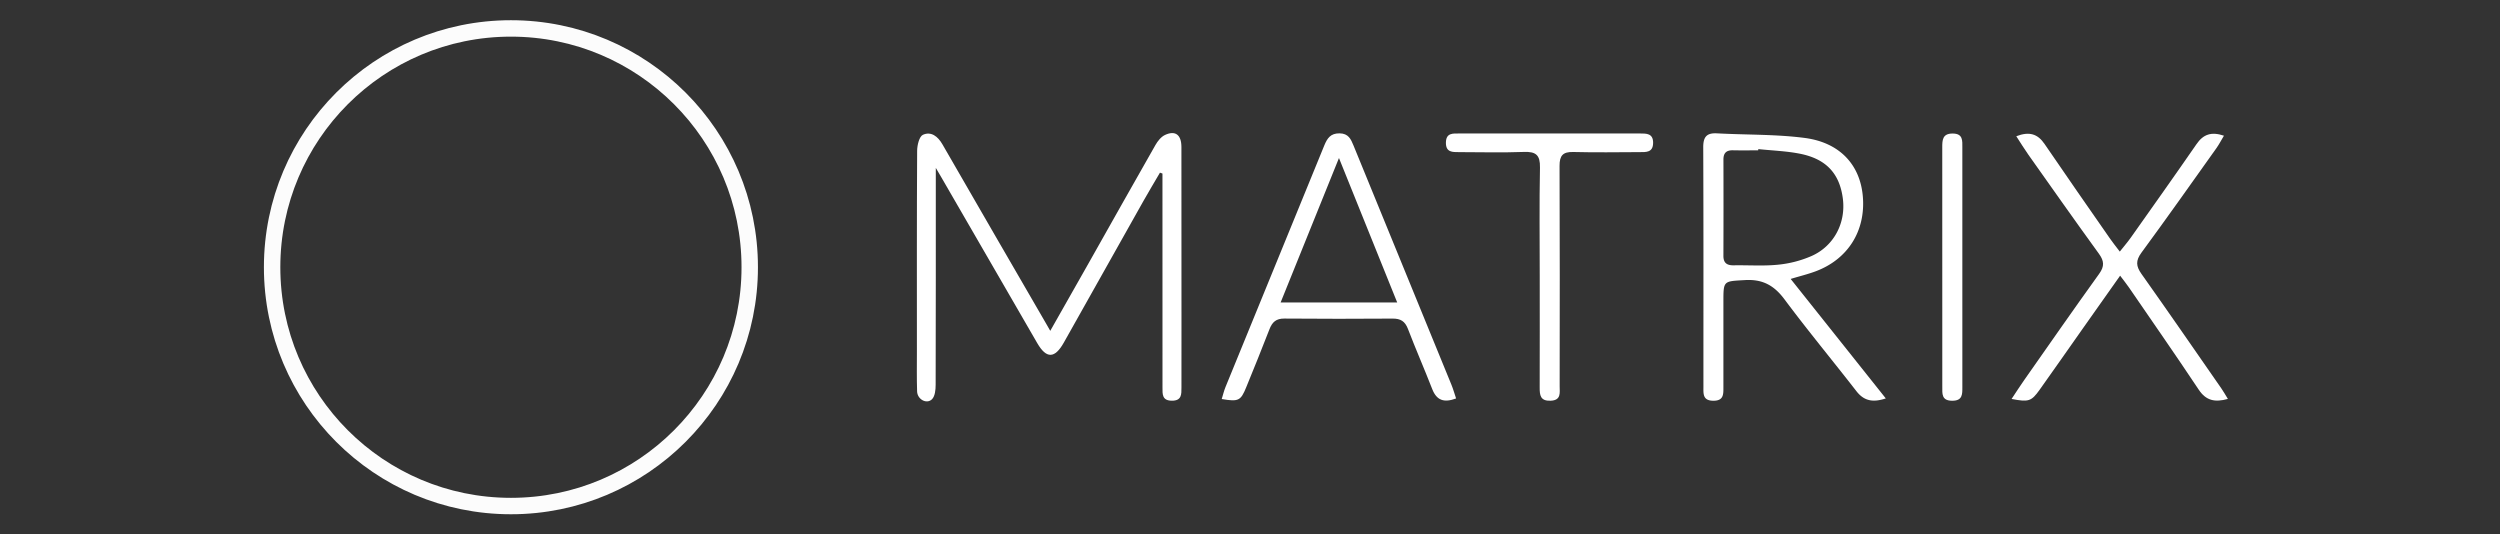 <svg xmlns="http://www.w3.org/2000/svg" id="Layer_1" data-name="Layer 1" viewBox="0 0 1641.8 351"><rect x="0" y="0" width="1641.8" height="351" fill="#333333" stroke="none"/><defs><style>.cls-1{fill:#fff}.cls-2{fill:none;stroke:#fcfcfc;stroke-miterlimit:10;stroke-width:10.781px}</style></defs><title>Matrix</title><path d="M614.558,110.255c0,48.77.043,95.637-.1,142.5-.01,3.2-.39,7.343-2.341,9.37-3.423,3.556-9.668.221-9.84-5.077-.282-8.685-.13-17.385-.131-26.079-.006-44-.091-88,.161-131.993.021-3.635,1.393-9.374,3.793-10.453,5.376-2.417,9.8,1.038,12.784,6.215q34.137,59.222,68.444,118.345c.639,1.1,1.266,2.214,2.395,4.189,8.645-15.242,16.912-29.764,25.13-44.315,14.638-25.918,29.192-51.884,43.948-77.734,1.481-2.593,3.706-5.4,6.287-6.6,6.777-3.152,10.755-.127,10.77,7.889q.112,57.7.042,115.4,0,21.34-.017,42.68c-.008,4.336.195,8.581-6.279,8.555-6.516-.026-6.173-4.344-6.174-8.638q-.025-66.392-.018-132.784v-7.749l-1.638-.595c-3.619,6.194-7.32,12.341-10.841,18.59q-26.183,46.474-52.283,92.993c-5.932,10.559-11.43,10.771-17.449.4q-31.734-54.678-63.31-109.45C617.117,114.563,616.315,113.23,614.558,110.255Z" class="cls-1"/><path d="M1175.962,183.178l62.479,78.471c-8.227,2.725-14.178,1.838-19.286-4.737-15.667-20.166-31.984-39.841-47.233-60.313-6.828-9.166-14.423-13.345-25.94-12.659-14.143.843-14.183.2-14.186,14.167q0,28.044,0,56.089c0,4.647.267,9.037-6.657,8.978-7.008-.06-6.463-4.65-6.464-9.172-.011-52.4.087-104.807-.122-157.209-.028-6.823,2.164-9.6,9.075-9.217,19.154,1.051,38.488.54,57.447,3,23.244,3.011,36.594,17.765,38.3,38.614,1.834,22.441-9.755,40.969-30.849,48.932C1187.386,180.058,1182.005,181.353,1175.962,183.178Zm-21.239-85.255-.083.808c-5.527,0-11.056.093-16.58-.03-4.276-.095-6.26,1.724-6.247,6.079q.088,31.582-.018,63.164c-.023,4.906,2.415,6.376,6.876,6.3,9.735-.171,19.547.571,29.186-.428a72.759,72.759,0,0,0,21.943-5.743c14.683-6.58,22.446-21.761,20.45-37.528-2.083-16.458-10.855-26.149-28.168-29.587C1173.115,99.174,1163.852,98.886,1154.723,97.923Z" class="cls-1"/><path d="M956.243,261.671c-7.922,2.966-12.774,1.293-15.683-6.176-5.157-13.239-10.863-26.264-15.948-39.529-1.909-4.977-4.826-6.779-10.049-6.738q-35.526.279-71.056-.022c-5.455-.055-8.012,2.3-9.837,7.044-4.912,12.77-10.1,25.434-15.262,38.1-3.61,8.86-5.068,9.568-16.08,7.7.846-2.72,1.463-5.389,2.486-7.892q32.4-79.28,64.832-158.55c1.949-4.782,4.135-8.117,10.091-8.037,5.791.079,7.4,3.732,9.175,8.076q32.08,78.561,64.288,157.069C954.357,255.547,955.178,258.512,956.243,261.671ZM879.325,103.78,841,198.655h76.574C904.791,166.94,892.435,136.294,879.325,103.78Z" class="cls-1"/><path d="M1324.135,89.47c8.492-3.271,14.005-1.62,18.585,5.107,14.231,20.9,28.727,41.617,43.152,62.383,1.755,2.527,3.706,4.919,6.242,8.267,2.846-3.6,5.2-6.307,7.259-9.222,14.444-20.43,28.944-40.823,43.162-61.411,4.392-6.359,9.636-8.293,17.971-5.478-1.82,3.038-3.186,5.716-4.911,8.138-16.349,22.953-32.588,45.989-49.283,68.69-3.848,5.232-3.562,8.87.026,13.933,17.666,24.926,35.012,50.078,52.443,75.169,1.429,2.056,2.654,4.252,4.314,6.933-8.6,2.385-14.361,1.111-19.139-6.068-15.029-22.583-30.539-44.845-45.891-67.211-1.588-2.313-3.362-4.5-5.739-7.657-8.64,12.23-16.649,23.55-24.64,34.883-9.409,13.346-18.746,26.744-28.222,40.041-5.449,7.648-7.208,8.171-18.425,6.025,2.911-4.362,5.543-8.48,8.347-12.477,16.337-23.285,32.574-46.642,49.19-69.727,3.575-4.967,3.248-8.435-.214-13.2-15.628-21.524-30.93-43.285-46.3-65C1329.4,97.822,1327.006,93.871,1324.135,89.47Z" class="cls-1"/><path d="M1011.173,181.109c-.006-23.7-.31-47.412.162-71.106.162-8.143-2.635-10.517-10.486-10.226-14.2.526-28.438.161-42.66.125-4.312-.011-8.7.209-8.628-6.237.072-6.539,4.675-6,8.851-6q59.257-.063,118.515-.011c4.33,0,8.794-.119,8.709,6.233-.086,6.394-4.691,6-8.928,6.011-14.485.055-28.977.3-43.452-.083-6.959-.185-9.1,2.389-9.065,9.208.214,48.2.131,96.392.07,144.588-.006,4.266,1.174,9.3-6.026,9.55-6.6.23-7.107-3.575-7.091-8.572C1011.222,230.1,1011.179,205.6,1011.173,181.109Z" class="cls-1"/><path d="M1288.71,175.967q0,39.122.008,78.241c0,4.69.17,9-6.7,8.969-7.033-.029-6.473-4.622-6.474-9.146q-.014-78.636-.024-157.273c0-4.8.144-9.059,6.773-9.067,6.931-.009,6.42,4.682,6.42,9.244Q1288.709,136.451,1288.71,175.967Z" class="cls-1"/><circle cx="335.535" cy="175.5" r="156.83" class="cls-2"/></svg>